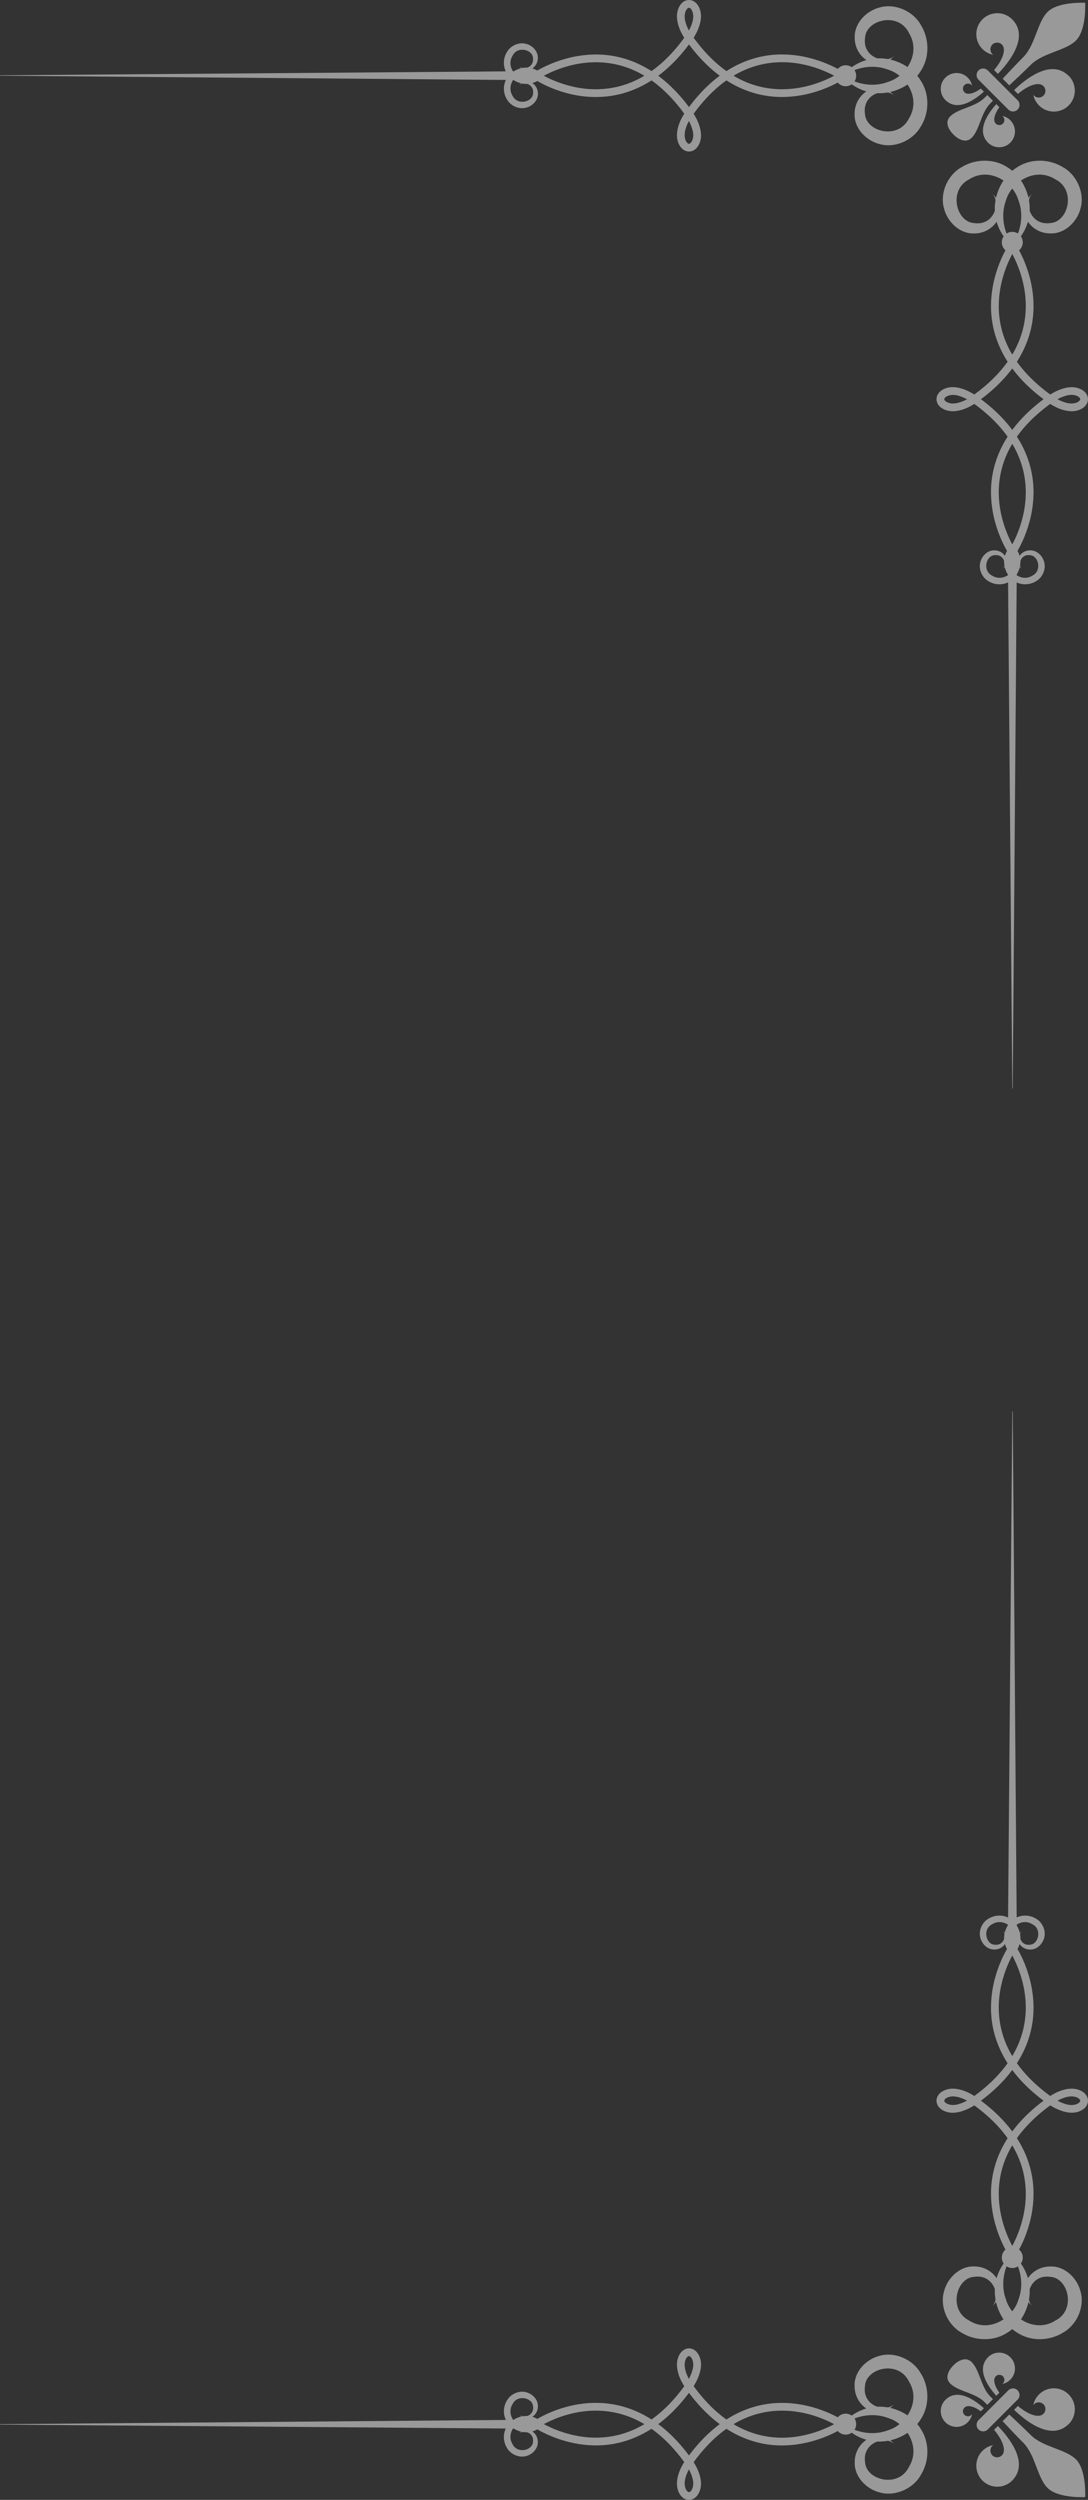 <svg width="91" height="209" viewBox="0 0 91 209" fill="none" xmlns="http://www.w3.org/2000/svg">
<rect x="0" y="0" width="91" height="209" fill="#333333" stroke="none"/>
<g id="Group 12253">
<g id="Group 12250" opacity="0.5">
<path id="Vector" d="M83.863 6.582L84.418 7.137C84.972 6.623 85.67 5.959 86.208 5.425C87.245 4.388 89.117 4.265 90 3.378C90.887 2.488 90.764 0.233 90.764 0.233C90.764 0.233 88.508 0.109 87.621 0.996C86.735 1.882 86.612 3.755 85.575 4.789C85.04 5.326 84.38 6.024 83.863 6.579V6.582ZM83.072 4.58C83.048 4.563 83.021 4.542 83 4.522C82.781 4.302 82.781 3.946 83 3.724C83.219 3.505 83.576 3.505 83.798 3.724C83.887 3.816 83.942 3.933 83.955 4.053C83.955 4.053 84.127 4.689 83.144 5.86L83.463 6.178C84.342 5.271 86.016 3.217 84.784 1.756C84.746 1.708 84.705 1.66 84.657 1.615C83.972 0.931 82.86 0.931 82.172 1.615C81.487 2.3 81.487 3.413 82.172 4.101C82.425 4.354 82.74 4.515 83.069 4.58H83.072ZM89.381 6.339C89.336 6.295 89.288 6.254 89.24 6.213C87.779 4.984 85.725 6.654 84.818 7.534L85.136 7.852C86.307 6.87 86.947 7.041 86.947 7.041C87.067 7.058 87.183 7.109 87.276 7.198C87.495 7.417 87.495 7.773 87.276 7.992C87.057 8.212 86.701 8.212 86.482 7.992C86.458 7.968 86.441 7.945 86.423 7.921C86.488 8.249 86.649 8.561 86.903 8.817C87.587 9.502 88.7 9.502 89.384 8.817C90.069 8.133 90.069 7.02 89.384 6.332L89.381 6.339ZM81.843 5.887C81.628 6.103 81.628 6.449 81.843 6.664L84.335 9.16C84.551 9.375 84.897 9.375 85.112 9.16C85.328 8.944 85.328 8.598 85.112 8.383L82.617 5.887C82.405 5.675 82.056 5.675 81.843 5.887ZM82.035 7.407C81.306 7.938 80.909 7.832 80.909 7.832C80.82 7.818 80.731 7.78 80.662 7.712C80.498 7.547 80.498 7.277 80.662 7.113C80.83 6.948 81.097 6.948 81.261 7.113C81.279 7.13 81.292 7.147 81.306 7.168C81.258 6.921 81.135 6.681 80.943 6.49C80.426 5.973 79.591 5.973 79.071 6.49C78.554 7.007 78.554 7.845 79.071 8.362C79.105 8.396 79.143 8.427 79.177 8.458C80.173 9.297 81.535 8.345 82.292 7.664L82.035 7.407ZM84.503 10.053C84.311 9.861 84.079 9.742 83.829 9.69C83.849 9.704 83.866 9.718 83.883 9.735C84.048 9.899 84.048 10.169 83.883 10.334C83.719 10.498 83.449 10.498 83.284 10.334C83.216 10.265 83.178 10.176 83.165 10.087C83.165 10.087 83.059 9.694 83.589 8.961L83.332 8.704C82.651 9.461 81.703 10.823 82.542 11.819C82.569 11.857 82.603 11.891 82.634 11.925C83.151 12.442 83.99 12.442 84.503 11.925C85.023 11.409 85.02 10.57 84.503 10.053ZM83.048 8.42L82.579 7.948C82.504 8.02 82.422 8.099 82.34 8.184C81.559 8.965 80.149 9.057 79.482 9.724C78.814 10.392 79.749 11.251 79.749 11.251C79.749 11.251 80.608 12.182 81.275 11.515C81.943 10.847 82.039 9.437 82.819 8.656C82.905 8.571 82.983 8.492 83.055 8.417L83.048 8.42Z" fill="white"/>
<g id="Group">
<g id="Group_2">
<g id="Group_3">
<path id="Vector_2" d="M49.838 5.203C47.778 5.203 46.087 5.997 45.382 6.391C45.145 6.521 45.029 6.603 45.029 6.603L44.663 6.069C44.69 6.052 46.867 4.563 49.838 4.556C52.293 4.549 55.281 5.614 57.893 9.317L57.365 9.69C54.843 6.134 52.111 5.21 49.842 5.203H49.838Z" fill="white"/>
<path id="Vector_3" d="M49.839 8.113C46.881 8.113 44.711 6.63 44.663 6.6L45.03 6.066C45.03 6.066 45.146 6.148 45.382 6.278C45.618 6.408 45.961 6.586 46.392 6.76C47.255 7.113 48.463 7.466 49.839 7.462C52.108 7.455 54.84 6.535 57.362 2.978L57.89 3.351C55.292 7.045 52.314 8.113 49.859 8.109H49.835L49.839 8.113Z" fill="white"/>
<path id="Vector_4" d="M57.362 9.314C59.97 5.61 62.959 4.546 65.413 4.552C68.384 4.559 70.558 6.048 70.588 6.065L70.222 6.599C70.222 6.599 70.106 6.517 69.87 6.387C69.637 6.257 69.291 6.079 68.86 5.905C67.997 5.552 66.789 5.199 65.413 5.199C63.143 5.206 60.408 6.13 57.889 9.687L57.362 9.314Z" fill="white"/>
<path id="Vector_5" d="M57.362 3.351L57.889 2.978C60.412 6.535 63.14 7.459 65.413 7.462C67.477 7.462 69.164 6.671 69.87 6.274C70.106 6.144 70.222 6.062 70.222 6.062L70.588 6.596C70.561 6.613 68.384 8.106 65.413 8.109C65.413 8.109 65.396 8.109 65.389 8.109C62.938 8.109 59.96 7.041 57.359 3.348L57.362 3.351Z" fill="white"/>
<path id="Vector_6" d="M57.369 3.361C57.358 3.337 56.633 2.427 56.619 1.369C56.619 1.023 56.708 0.705 56.872 0.452C57.03 0.202 57.294 0 57.626 0C57.958 0 58.221 0.205 58.379 0.452C58.543 0.705 58.632 1.023 58.632 1.369C58.618 2.379 57.896 3.327 57.886 3.355L57.629 3.711L57.365 3.361H57.369ZM57.413 0.808C57.331 0.934 57.266 1.136 57.266 1.369C57.259 1.777 57.451 2.232 57.622 2.55C57.643 2.516 57.66 2.478 57.677 2.441C57.838 2.122 57.988 1.708 57.985 1.369C57.985 1.14 57.92 0.934 57.838 0.808C57.752 0.678 57.67 0.647 57.626 0.647C57.578 0.647 57.502 0.681 57.417 0.808H57.413Z" fill="white"/>
<path id="Vector_7" d="M56.872 12.213C56.708 11.96 56.619 11.645 56.619 11.3C56.633 10.242 57.358 9.331 57.369 9.307L57.636 8.958L57.889 9.314C57.896 9.342 58.618 10.29 58.635 11.303C58.635 11.649 58.546 11.967 58.382 12.217C58.221 12.467 57.958 12.669 57.629 12.669C57.3 12.669 57.037 12.467 56.876 12.217L56.872 12.213ZM57.838 11.861C57.92 11.734 57.985 11.529 57.985 11.3C57.988 10.92 57.793 10.447 57.619 10.115C57.602 10.146 57.584 10.177 57.571 10.208C57.413 10.519 57.263 10.93 57.263 11.3C57.263 11.529 57.328 11.734 57.41 11.861C57.495 11.991 57.578 12.022 57.622 12.022C57.67 12.022 57.749 11.991 57.838 11.861Z" fill="white"/>
</g>
<path id="Vector_8" d="M76.006 2.728C77.074 4.409 75.797 6.397 74.271 6.849C72.744 7.421 71.269 6.849 70.492 6.288C70.998 7.082 72.528 8.147 74.517 7.678C75.469 7.438 76.492 6.863 77.105 5.781C77.728 4.727 77.738 3.259 77.03 2.102C76.379 0.917 74.856 0.277 73.634 0.609C72.419 0.893 71.454 1.978 71.488 3.111C71.464 4.227 72.224 5.066 73.025 5.285C73.863 5.525 74.48 5.021 74.784 4.686C74.004 5.388 72.118 4.789 72.354 3.163C72.426 1.65 75.113 0.958 76.013 2.731L76.006 2.728Z" fill="white"/>
<path id="Vector_9" d="M77.026 10.567C77.735 9.407 77.725 7.942 77.102 6.887C76.489 5.806 75.465 5.231 74.514 4.991C72.522 4.522 70.995 5.587 70.488 6.381C71.265 5.819 72.741 5.248 74.267 5.819C75.797 6.271 77.071 8.26 76.003 9.937C75.103 11.71 72.415 11.019 72.344 9.506C72.111 7.877 73.993 7.281 74.777 7.983C74.473 7.647 73.856 7.148 73.014 7.384C72.217 7.603 71.457 8.438 71.478 9.557C71.443 10.69 72.409 11.775 73.624 12.059C74.846 12.392 76.369 11.748 77.019 10.567H77.026Z" fill="white"/>
<path id="Vector_10" d="M42.875 4.652C42.375 5.435 42.974 6.363 43.686 6.575C44.398 6.842 45.089 6.575 45.449 6.312C45.212 6.681 44.501 7.181 43.569 6.962C43.124 6.849 42.645 6.579 42.361 6.075C42.07 5.583 42.063 4.898 42.395 4.357C42.7 3.806 43.412 3.505 43.98 3.659C44.548 3.792 45 4.299 44.983 4.83C44.993 5.35 44.638 5.743 44.264 5.843C43.874 5.956 43.583 5.719 43.443 5.562C43.809 5.891 44.689 5.61 44.579 4.85C44.545 4.145 43.292 3.82 42.871 4.648L42.875 4.652Z" fill="white"/>
<path id="Vector_11" d="M42.399 8.311C42.067 7.77 42.07 7.082 42.365 6.593C42.649 6.086 43.128 5.819 43.573 5.706C44.501 5.487 45.216 5.987 45.452 6.357C45.089 6.093 44.401 5.829 43.689 6.096C42.974 6.309 42.378 7.236 42.878 8.02C43.299 8.849 44.552 8.523 44.586 7.818C44.696 7.058 43.816 6.778 43.45 7.106C43.59 6.949 43.878 6.716 44.271 6.826C44.644 6.925 45 7.318 44.99 7.839C45.007 8.366 44.555 8.872 43.987 9.006C43.416 9.16 42.703 8.862 42.402 8.308L42.399 8.311Z" fill="white"/>
<path id="Vector_12" d="M71.61 6.333C71.61 6.819 71.22 7.209 70.734 7.209C70.248 7.209 69.858 6.815 69.858 6.333C69.858 5.85 70.251 5.456 70.734 5.456C71.217 5.456 71.61 5.85 71.61 6.333Z" fill="white"/>
<path id="Vector_13" d="M-0 6.332L44.906 6.706V5.946L-0 6.295V6.332ZM70.386 5.744V6.921H70.506V5.744H70.383H70.386Z" fill="white"/>
</g>
<g id="Group_4">
<g id="Group_5">
<path id="Vector_14" d="M85.797 41.161C85.797 43.222 85.003 44.913 84.61 45.618C84.48 45.854 84.397 45.971 84.397 45.971L84.931 46.337C84.948 46.31 86.438 44.133 86.444 41.161C86.451 38.707 85.387 35.715 81.683 33.111L81.31 33.638C84.866 36.16 85.79 38.892 85.797 41.161Z" fill="white"/>
<path id="Vector_15" d="M82.888 41.161C82.891 44.119 84.37 46.289 84.397 46.337L84.935 45.971C84.935 45.971 84.853 45.851 84.723 45.618C84.593 45.385 84.415 45.04 84.24 44.608C83.888 43.746 83.535 42.538 83.535 41.161C83.542 38.889 84.466 36.16 88.019 33.638L87.646 33.111C83.953 35.709 82.885 38.687 82.885 41.141V41.165L82.888 41.161Z" fill="white"/>
<path id="Vector_16" d="M81.683 33.638C85.387 31.03 86.451 28.041 86.444 25.587C86.441 22.616 84.948 20.439 84.931 20.412L84.397 20.778C84.397 20.778 84.48 20.894 84.61 21.131C84.74 21.363 84.918 21.709 85.092 22.14C85.445 23.003 85.797 24.211 85.797 25.587C85.79 27.857 84.866 30.588 81.31 33.111L81.683 33.638Z" fill="white"/>
<path id="Vector_17" d="M87.646 33.638L88.019 33.111C84.463 30.588 83.538 27.857 83.535 25.587C83.535 23.527 84.329 21.836 84.723 21.131C84.853 20.894 84.935 20.778 84.935 20.778L84.401 20.412C84.384 20.439 82.891 22.616 82.888 25.587V25.611C82.888 28.062 83.956 31.04 87.649 33.642L87.646 33.638Z" fill="white"/>
<path id="Vector_18" d="M87.639 33.631C87.666 33.642 88.573 34.367 89.631 34.381C89.977 34.381 90.295 34.292 90.545 34.128C90.795 33.967 90.997 33.703 91 33.375C91 33.043 90.795 32.779 90.545 32.621C90.291 32.457 89.973 32.368 89.631 32.368C88.621 32.385 87.673 33.104 87.642 33.114L87.286 33.371L87.635 33.638L87.639 33.631ZM90.192 33.587C90.069 33.669 89.864 33.734 89.631 33.734C89.224 33.737 88.768 33.549 88.447 33.378C88.481 33.358 88.518 33.34 88.556 33.32C88.874 33.159 89.292 33.008 89.627 33.012C89.857 33.012 90.066 33.077 90.189 33.159C90.319 33.245 90.35 33.323 90.35 33.371C90.35 33.419 90.319 33.494 90.189 33.58L90.192 33.587Z" fill="white"/>
<path id="Vector_19" d="M78.784 34.128C79.037 34.292 79.352 34.381 79.698 34.381C80.755 34.367 81.662 33.642 81.69 33.631L82.039 33.364L81.683 33.108C81.656 33.101 80.707 32.378 79.694 32.365C79.349 32.365 79.03 32.454 78.78 32.618C78.531 32.779 78.329 33.042 78.329 33.374C78.329 33.703 78.531 33.967 78.78 34.128H78.784ZM79.14 33.162C79.266 33.08 79.472 33.015 79.701 33.015C80.081 33.008 80.55 33.203 80.885 33.378C80.855 33.395 80.827 33.412 80.793 33.426C80.482 33.583 80.071 33.734 79.701 33.734C79.472 33.734 79.266 33.669 79.14 33.587C79.01 33.501 78.979 33.419 78.979 33.374C78.979 33.327 79.01 33.248 79.14 33.159V33.162Z" fill="white"/>
</g>
<path id="Vector_20" d="M88.269 14.993C86.588 13.925 84.599 15.201 84.147 16.732C83.576 18.258 84.147 19.734 84.709 20.511C83.918 20.007 82.85 18.477 83.319 16.485C83.559 15.53 84.134 14.51 85.216 13.897C86.27 13.274 87.735 13.264 88.895 13.973C90.079 14.623 90.723 16.146 90.391 17.368C90.107 18.583 89.022 19.549 87.889 19.515C86.773 19.538 85.934 18.779 85.715 17.978C85.479 17.139 85.979 16.523 86.314 16.218C85.612 16.999 86.212 18.885 87.838 18.648C89.347 18.58 90.042 15.893 88.269 14.989V14.993Z" fill="white"/>
<path id="Vector_21" d="M80.434 13.973C81.594 13.264 83.059 13.274 84.113 13.897C85.195 14.51 85.77 15.534 86.01 16.485C86.479 18.477 85.411 20.007 84.62 20.511C85.181 19.734 85.753 18.258 85.178 16.732C84.726 15.201 82.737 13.925 81.06 14.993C79.287 15.893 79.978 18.58 81.491 18.652C83.121 18.888 83.716 17.002 83.015 16.222C83.35 16.523 83.85 17.142 83.614 17.981C83.394 18.782 82.556 19.542 81.44 19.518C80.307 19.549 79.225 18.587 78.941 17.368C78.609 16.146 79.249 14.623 80.434 13.973Z" fill="white"/>
<path id="Vector_22" d="M86.348 48.124C85.564 48.623 84.636 48.024 84.424 47.312C84.157 46.597 84.424 45.909 84.688 45.546C84.318 45.782 83.818 46.498 84.037 47.425C84.147 47.87 84.417 48.35 84.924 48.634C85.417 48.925 86.101 48.928 86.642 48.599C87.197 48.295 87.495 47.583 87.341 47.015C87.207 46.446 86.7 45.998 86.173 46.012C85.65 46.002 85.259 46.357 85.157 46.731C85.047 47.121 85.28 47.412 85.437 47.552C85.109 47.186 85.386 46.306 86.149 46.416C86.854 46.45 87.18 47.703 86.351 48.124H86.348Z" fill="white"/>
<path id="Vector_23" d="M82.689 48.599C83.229 48.928 83.917 48.928 84.407 48.634C84.91 48.35 85.18 47.87 85.293 47.425C85.512 46.498 85.016 45.782 84.643 45.546C84.907 45.909 85.17 46.597 84.903 47.312C84.691 48.028 83.763 48.623 82.979 48.124C82.151 47.703 82.476 46.446 83.181 46.416C83.941 46.306 84.222 47.186 83.893 47.552C84.051 47.412 84.284 47.124 84.174 46.731C84.075 46.357 83.681 46.002 83.157 46.012C82.63 45.998 82.124 46.446 81.99 47.015C81.836 47.586 82.134 48.295 82.689 48.599Z" fill="white"/>
<path id="Vector_24" d="M84.668 19.384C84.182 19.384 83.788 19.778 83.792 20.261C83.792 20.743 84.186 21.137 84.668 21.137C85.151 21.137 85.544 20.743 85.544 20.261C85.544 19.775 85.151 19.384 84.668 19.384Z" fill="white"/>
<path id="Vector_25" d="M84.668 91L84.294 46.094H85.054L84.705 91H84.668ZM85.253 20.613H84.079V20.494H85.253V20.613Z" fill="white"/>
</g>
</g>
</g>
<g id="Group 12251" opacity="0.5">
<path id="Vector_26" d="M83.863 202.418L84.418 201.863C84.972 202.377 85.67 203.041 86.208 203.575C87.245 204.612 89.117 204.735 90 205.622C90.887 206.512 90.764 208.767 90.764 208.767C90.764 208.767 88.508 208.891 87.621 208.004C86.735 207.118 86.612 205.245 85.575 204.211C85.04 203.674 84.38 202.976 83.863 202.421V202.418ZM83.072 204.42C83.048 204.437 83.021 204.458 83 204.478C82.781 204.698 82.781 205.054 83 205.276C83.219 205.495 83.576 205.495 83.798 205.276C83.887 205.184 83.942 205.067 83.955 204.947C83.955 204.947 84.127 204.311 83.144 203.14L83.463 202.822C84.342 203.729 86.016 205.783 84.784 207.244C84.746 207.292 84.705 207.34 84.657 207.385C83.972 208.069 82.86 208.069 82.172 207.385C81.487 206.7 81.487 205.587 82.172 204.899C82.425 204.646 82.74 204.485 83.069 204.42H83.072ZM89.381 202.661C89.336 202.705 89.288 202.746 89.24 202.787C87.779 204.016 85.725 202.346 84.818 201.466L85.136 201.148C86.307 202.13 86.947 201.959 86.947 201.959C87.067 201.942 87.183 201.891 87.276 201.802C87.495 201.583 87.495 201.227 87.276 201.008C87.057 200.788 86.701 200.788 86.482 201.008C86.458 201.032 86.441 201.055 86.423 201.079C86.488 200.751 86.649 200.439 86.903 200.183C87.587 199.498 88.7 199.498 89.384 200.183C90.069 200.867 90.069 201.98 89.384 202.668L89.381 202.661ZM81.843 203.113C81.628 202.897 81.628 202.551 81.843 202.336L84.335 199.84C84.551 199.625 84.897 199.625 85.112 199.84C85.328 200.056 85.328 200.402 85.112 200.617L82.617 203.113C82.405 203.325 82.056 203.325 81.843 203.113ZM82.035 201.593C81.306 201.062 80.909 201.168 80.909 201.168C80.82 201.182 80.731 201.22 80.662 201.288C80.498 201.453 80.498 201.723 80.662 201.887C80.83 202.052 81.097 202.052 81.261 201.887C81.279 201.87 81.292 201.853 81.306 201.832C81.258 202.079 81.135 202.319 80.943 202.51C80.426 203.027 79.591 203.027 79.071 202.51C78.554 201.993 78.554 201.155 79.071 200.638C79.105 200.604 79.143 200.573 79.177 200.542C80.173 199.703 81.535 200.655 82.292 201.336L82.035 201.593ZM84.503 198.947C84.311 199.139 84.079 199.258 83.829 199.31C83.849 199.296 83.866 199.282 83.883 199.265C84.048 199.101 84.048 198.831 83.883 198.666C83.719 198.502 83.449 198.502 83.284 198.666C83.216 198.735 83.178 198.824 83.165 198.913C83.165 198.913 83.059 199.306 83.589 200.039L83.332 200.296C82.651 199.539 81.703 198.177 82.542 197.181C82.569 197.143 82.603 197.109 82.634 197.075C83.151 196.558 83.99 196.558 84.503 197.075C85.023 197.591 85.02 198.43 84.503 198.947ZM83.048 200.58L82.579 201.052C82.504 200.98 82.422 200.901 82.34 200.816C81.559 200.035 80.149 199.943 79.482 199.276C78.814 198.608 79.749 197.749 79.749 197.749C79.749 197.749 80.608 196.818 81.275 197.485C81.943 198.153 82.039 199.563 82.819 200.343C82.905 200.429 82.983 200.508 83.055 200.583L83.048 200.58Z" fill="white"/>
<g id="Group_6">
<g id="Group_7">
<g id="Group_8">
<path id="Vector_27" d="M49.838 203.797C47.778 203.797 46.087 203.003 45.382 202.609C45.145 202.479 45.029 202.397 45.029 202.397L44.663 202.931C44.69 202.948 46.867 204.437 49.838 204.444C52.293 204.451 55.281 203.386 57.893 199.683L57.365 199.31C54.843 202.866 52.111 203.79 49.842 203.797H49.838Z" fill="white"/>
<path id="Vector_28" d="M49.839 200.887C46.881 200.887 44.711 202.37 44.663 202.4L45.03 202.934C45.03 202.934 45.146 202.852 45.382 202.722C45.618 202.592 45.961 202.414 46.392 202.24C47.255 201.887 48.463 201.534 49.839 201.538C52.108 201.545 54.84 202.465 57.362 206.022L57.89 205.649C55.292 201.955 52.314 200.887 49.859 200.891H49.835L49.839 200.887Z" fill="white"/>
<path id="Vector_29" d="M57.362 199.686C59.97 203.39 62.959 204.454 65.413 204.448C68.384 204.441 70.558 202.952 70.588 202.935L70.222 202.401C70.222 202.401 70.106 202.483 69.87 202.613C69.637 202.743 69.291 202.921 68.86 203.095C67.997 203.448 66.789 203.801 65.413 203.801C63.143 203.794 60.408 202.87 57.889 199.313L57.362 199.686Z" fill="white"/>
<path id="Vector_30" d="M57.362 205.649L57.889 206.022C60.412 202.465 63.14 201.541 65.413 201.538C67.477 201.538 69.164 202.329 69.87 202.726C70.106 202.856 70.222 202.938 70.222 202.938L70.588 202.404C70.561 202.387 68.384 200.894 65.413 200.891C65.413 200.891 65.396 200.891 65.389 200.891C62.938 200.891 59.96 201.959 57.359 205.652L57.362 205.649Z" fill="white"/>
<path id="Vector_31" d="M57.369 205.639C57.358 205.663 56.633 206.573 56.619 207.631C56.619 207.977 56.708 208.295 56.872 208.548C57.03 208.798 57.294 209 57.626 209C57.958 209 58.221 208.795 58.379 208.548C58.543 208.295 58.632 207.977 58.632 207.631C58.618 206.621 57.896 205.673 57.886 205.645L57.629 205.29L57.365 205.639H57.369ZM57.413 208.192C57.331 208.066 57.266 207.864 57.266 207.631C57.259 207.223 57.451 206.768 57.622 206.45C57.643 206.484 57.66 206.522 57.677 206.559C57.838 206.878 57.988 207.292 57.985 207.631C57.985 207.86 57.92 208.066 57.838 208.192C57.752 208.322 57.67 208.353 57.626 208.353C57.578 208.353 57.502 208.319 57.417 208.192H57.413Z" fill="white"/>
<path id="Vector_32" d="M56.872 196.787C56.708 197.04 56.619 197.355 56.619 197.7C56.633 198.758 57.358 199.669 57.369 199.693L57.636 200.042L57.889 199.686C57.896 199.658 58.618 198.71 58.635 197.697C58.635 197.351 58.546 197.033 58.382 196.783C58.221 196.533 57.958 196.331 57.629 196.331C57.3 196.331 57.037 196.533 56.876 196.783L56.872 196.787ZM57.838 197.139C57.92 197.266 57.985 197.471 57.985 197.7C57.988 198.08 57.793 198.553 57.619 198.885C57.602 198.854 57.584 198.823 57.571 198.792C57.413 198.481 57.263 198.07 57.263 197.7C57.263 197.471 57.328 197.266 57.41 197.139C57.495 197.009 57.578 196.978 57.622 196.978C57.67 196.978 57.749 197.009 57.838 197.139Z" fill="white"/>
</g>
<path id="Vector_33" d="M76.006 206.272C77.074 204.591 75.797 202.603 74.271 202.151C72.744 201.579 71.269 202.151 70.492 202.712C70.998 201.918 72.528 200.853 74.517 201.322C75.469 201.562 76.492 202.137 77.105 203.219C77.728 204.273 77.738 205.741 77.03 206.898C76.379 208.083 74.856 208.723 73.634 208.391C72.419 208.107 71.454 207.022 71.488 205.889C71.464 204.773 72.224 203.934 73.025 203.715C73.863 203.475 74.48 203.979 74.784 204.314C74.004 203.612 72.118 204.211 72.354 205.837C72.426 207.35 75.113 208.042 76.013 206.269L76.006 206.272Z" fill="white"/>
<path id="Vector_34" d="M77.026 198.433C77.735 199.593 77.725 201.058 77.102 202.113C76.489 203.194 75.465 203.769 74.514 204.009C72.522 204.478 70.995 203.413 70.488 202.619C71.265 203.181 72.741 203.752 74.267 203.181C75.797 202.729 77.071 200.74 76.003 199.063C75.103 197.29 72.415 197.981 72.344 199.494C72.111 201.123 73.993 201.719 74.777 201.017C74.473 201.353 73.856 201.852 73.014 201.616C72.217 201.397 71.457 200.562 71.478 199.443C71.443 198.31 72.409 197.225 73.624 196.941C74.846 196.608 76.369 197.252 77.019 198.433H77.026Z" fill="white"/>
<path id="Vector_35" d="M42.875 204.348C42.375 203.565 42.974 202.637 43.686 202.425C44.398 202.158 45.089 202.425 45.449 202.688C45.212 202.319 44.501 201.819 43.569 202.038C43.124 202.151 42.645 202.421 42.361 202.925C42.07 203.417 42.063 204.102 42.395 204.643C42.7 205.194 43.412 205.495 43.98 205.341C44.548 205.208 45 204.701 44.983 204.17C44.993 203.65 44.638 203.257 44.264 203.157C43.874 203.044 43.583 203.281 43.443 203.438C43.809 203.109 44.689 203.39 44.579 204.15C44.545 204.855 43.292 205.18 42.871 204.352L42.875 204.348Z" fill="white"/>
<path id="Vector_36" d="M42.399 200.689C42.067 201.23 42.07 201.918 42.365 202.407C42.649 202.914 43.128 203.181 43.573 203.294C44.501 203.513 45.216 203.013 45.452 202.643C45.089 202.907 44.401 203.171 43.689 202.904C42.974 202.691 42.378 201.764 42.878 200.98C43.299 200.151 44.552 200.477 44.586 201.182C44.696 201.942 43.816 202.222 43.45 201.894C43.59 202.051 43.878 202.284 44.271 202.174C44.644 202.075 45 201.682 44.99 201.161C45.007 200.634 44.555 200.128 43.987 199.994C43.416 199.84 42.703 200.138 42.402 200.692L42.399 200.689Z" fill="white"/>
<path id="Vector_37" d="M71.61 202.667C71.61 202.181 71.22 201.791 70.734 201.791C70.248 201.791 69.858 202.185 69.858 202.667C69.858 203.15 70.251 203.544 70.734 203.544C71.217 203.544 71.61 203.15 71.61 202.667Z" fill="white"/>
<path id="Vector_38" d="M-0 202.668L44.906 202.294V203.054L-0 202.705V202.668ZM70.386 203.256V202.079H70.506V203.256H70.383H70.386Z" fill="white"/>
</g>
<g id="Group_9">
<g id="Group_10">
<path id="Vector_39" d="M85.797 167.839C85.797 165.778 85.003 164.087 84.61 163.382C84.48 163.146 84.397 163.029 84.397 163.029L84.931 162.663C84.948 162.69 86.438 164.867 86.444 167.839C86.451 170.293 85.387 173.284 81.683 175.889L81.31 175.362C84.866 172.839 85.79 170.108 85.797 167.839Z" fill="white"/>
<path id="Vector_40" d="M82.888 167.839C82.891 164.881 84.37 162.711 84.397 162.663L84.935 163.029C84.935 163.029 84.853 163.149 84.723 163.382C84.593 163.615 84.415 163.96 84.24 164.392C83.888 165.254 83.535 166.462 83.535 167.839C83.542 170.111 84.466 172.839 88.019 175.362L87.646 175.889C83.953 173.291 82.885 170.313 82.885 167.859V167.835L82.888 167.839Z" fill="white"/>
<path id="Vector_41" d="M81.683 175.362C85.387 177.97 86.451 180.959 86.444 183.413C86.441 186.384 84.948 188.561 84.931 188.588L84.397 188.222C84.397 188.222 84.48 188.106 84.61 187.869C84.74 187.637 84.918 187.291 85.092 186.86C85.445 185.997 85.797 184.789 85.797 183.413C85.79 181.143 84.866 178.412 81.31 175.889L81.683 175.362Z" fill="white"/>
<path id="Vector_42" d="M87.646 175.362L88.019 175.889C84.463 178.412 83.538 181.143 83.535 183.413C83.535 185.473 84.329 187.164 84.723 187.869C84.853 188.106 84.935 188.222 84.935 188.222L84.401 188.588C84.384 188.561 82.891 186.384 82.888 183.413V183.389C82.888 180.938 83.956 177.96 87.649 175.359L87.646 175.362Z" fill="white"/>
<path id="Vector_43" d="M87.639 175.369C87.666 175.358 88.573 174.633 89.631 174.619C89.977 174.619 90.295 174.708 90.545 174.872C90.795 175.033 90.997 175.297 91 175.625C91 175.957 90.795 176.221 90.545 176.378C90.291 176.543 89.973 176.632 89.631 176.632C88.621 176.615 87.673 175.896 87.642 175.886L87.286 175.629L87.635 175.362L87.639 175.369ZM90.192 175.413C90.069 175.331 89.864 175.266 89.631 175.266C89.224 175.263 88.768 175.451 88.447 175.622C88.481 175.643 88.518 175.66 88.556 175.68C88.874 175.841 89.292 175.992 89.627 175.988C89.857 175.988 90.066 175.923 90.189 175.841C90.319 175.755 90.35 175.677 90.35 175.629C90.35 175.581 90.319 175.506 90.189 175.42L90.192 175.413Z" fill="white"/>
<path id="Vector_44" d="M78.784 174.872C79.037 174.708 79.352 174.619 79.698 174.619C80.755 174.633 81.662 175.358 81.69 175.369L82.039 175.636L81.683 175.892C81.656 175.899 80.707 176.622 79.694 176.635C79.349 176.635 79.03 176.546 78.78 176.382C78.531 176.221 78.329 175.958 78.329 175.625C78.329 175.297 78.531 175.033 78.78 174.872H78.784ZM79.14 175.838C79.266 175.92 79.472 175.985 79.701 175.985C80.081 175.992 80.55 175.797 80.885 175.622C80.855 175.605 80.827 175.588 80.793 175.574C80.482 175.417 80.071 175.266 79.701 175.266C79.472 175.266 79.266 175.331 79.14 175.413C79.01 175.499 78.979 175.581 78.979 175.625C78.979 175.673 79.01 175.752 79.14 175.841V175.838Z" fill="white"/>
</g>
<path id="Vector_45" d="M88.269 194.007C86.588 195.075 84.599 193.798 84.147 192.268C83.576 190.742 84.147 189.266 84.709 188.489C83.918 188.993 82.85 190.523 83.319 192.515C83.559 193.47 84.134 194.49 85.216 195.103C86.27 195.726 87.735 195.736 88.895 195.027C90.079 194.377 90.723 192.854 90.391 191.632C90.107 190.417 89.022 189.451 87.889 189.486C86.773 189.462 85.934 190.221 85.715 191.022C85.479 191.861 85.979 192.477 86.314 192.782C85.612 192.001 86.212 190.115 87.838 190.352C89.347 190.42 90.042 193.107 88.269 194.011V194.007Z" fill="white"/>
<path id="Vector_46" d="M80.434 195.027C81.594 195.736 83.059 195.726 84.113 195.103C85.195 194.49 85.77 193.466 86.01 192.515C86.479 190.523 85.411 188.993 84.62 188.489C85.181 189.266 85.753 190.742 85.178 192.268C84.726 193.798 82.737 195.075 81.06 194.007C79.287 193.107 79.978 190.42 81.491 190.348C83.121 190.112 83.716 191.998 83.015 192.778C83.35 192.477 83.85 191.858 83.614 191.019C83.394 190.218 82.556 189.458 81.44 189.482C80.307 189.451 79.225 190.413 78.941 191.632C78.609 192.854 79.249 194.377 80.434 195.027Z" fill="white"/>
<path id="Vector_47" d="M86.348 160.876C85.564 160.377 84.636 160.976 84.424 161.688C84.157 162.403 84.424 163.091 84.688 163.454C84.318 163.218 83.818 162.502 84.037 161.575C84.147 161.13 84.417 160.65 84.924 160.366C85.417 160.075 86.101 160.072 86.642 160.401C87.197 160.705 87.495 161.417 87.341 161.985C87.207 162.554 86.7 163.002 86.173 162.988C85.65 162.999 85.259 162.643 85.157 162.269C85.047 161.879 85.28 161.588 85.437 161.448C85.109 161.814 85.386 162.694 86.149 162.584C86.854 162.55 87.18 161.297 86.351 160.876H86.348Z" fill="white"/>
<path id="Vector_48" d="M82.689 160.401C83.229 160.072 83.917 160.072 84.407 160.366C84.91 160.65 85.18 161.13 85.293 161.575C85.512 162.502 85.016 163.218 84.643 163.454C84.907 163.091 85.17 162.403 84.903 161.688C84.691 160.972 83.763 160.377 82.979 160.876C82.151 161.297 82.476 162.554 83.181 162.584C83.941 162.694 84.222 161.814 83.893 161.448C84.051 161.588 84.284 161.876 84.174 162.269C84.075 162.643 83.681 162.999 83.157 162.988C82.63 163.002 82.124 162.554 81.99 161.985C81.836 161.414 82.134 160.705 82.689 160.401Z" fill="white"/>
<path id="Vector_49" d="M84.668 189.616C84.182 189.616 83.788 189.222 83.792 188.739C83.792 188.257 84.186 187.863 84.668 187.863C85.151 187.863 85.544 188.257 85.544 188.739C85.544 189.225 85.151 189.616 84.668 189.616Z" fill="white"/>
<path id="Vector_50" d="M84.668 118L84.294 162.906H85.054L84.705 118H84.668ZM85.253 188.387H84.079V188.506H85.253V188.387Z" fill="white"/>
</g>
</g>
</g>
</g>
</svg>
